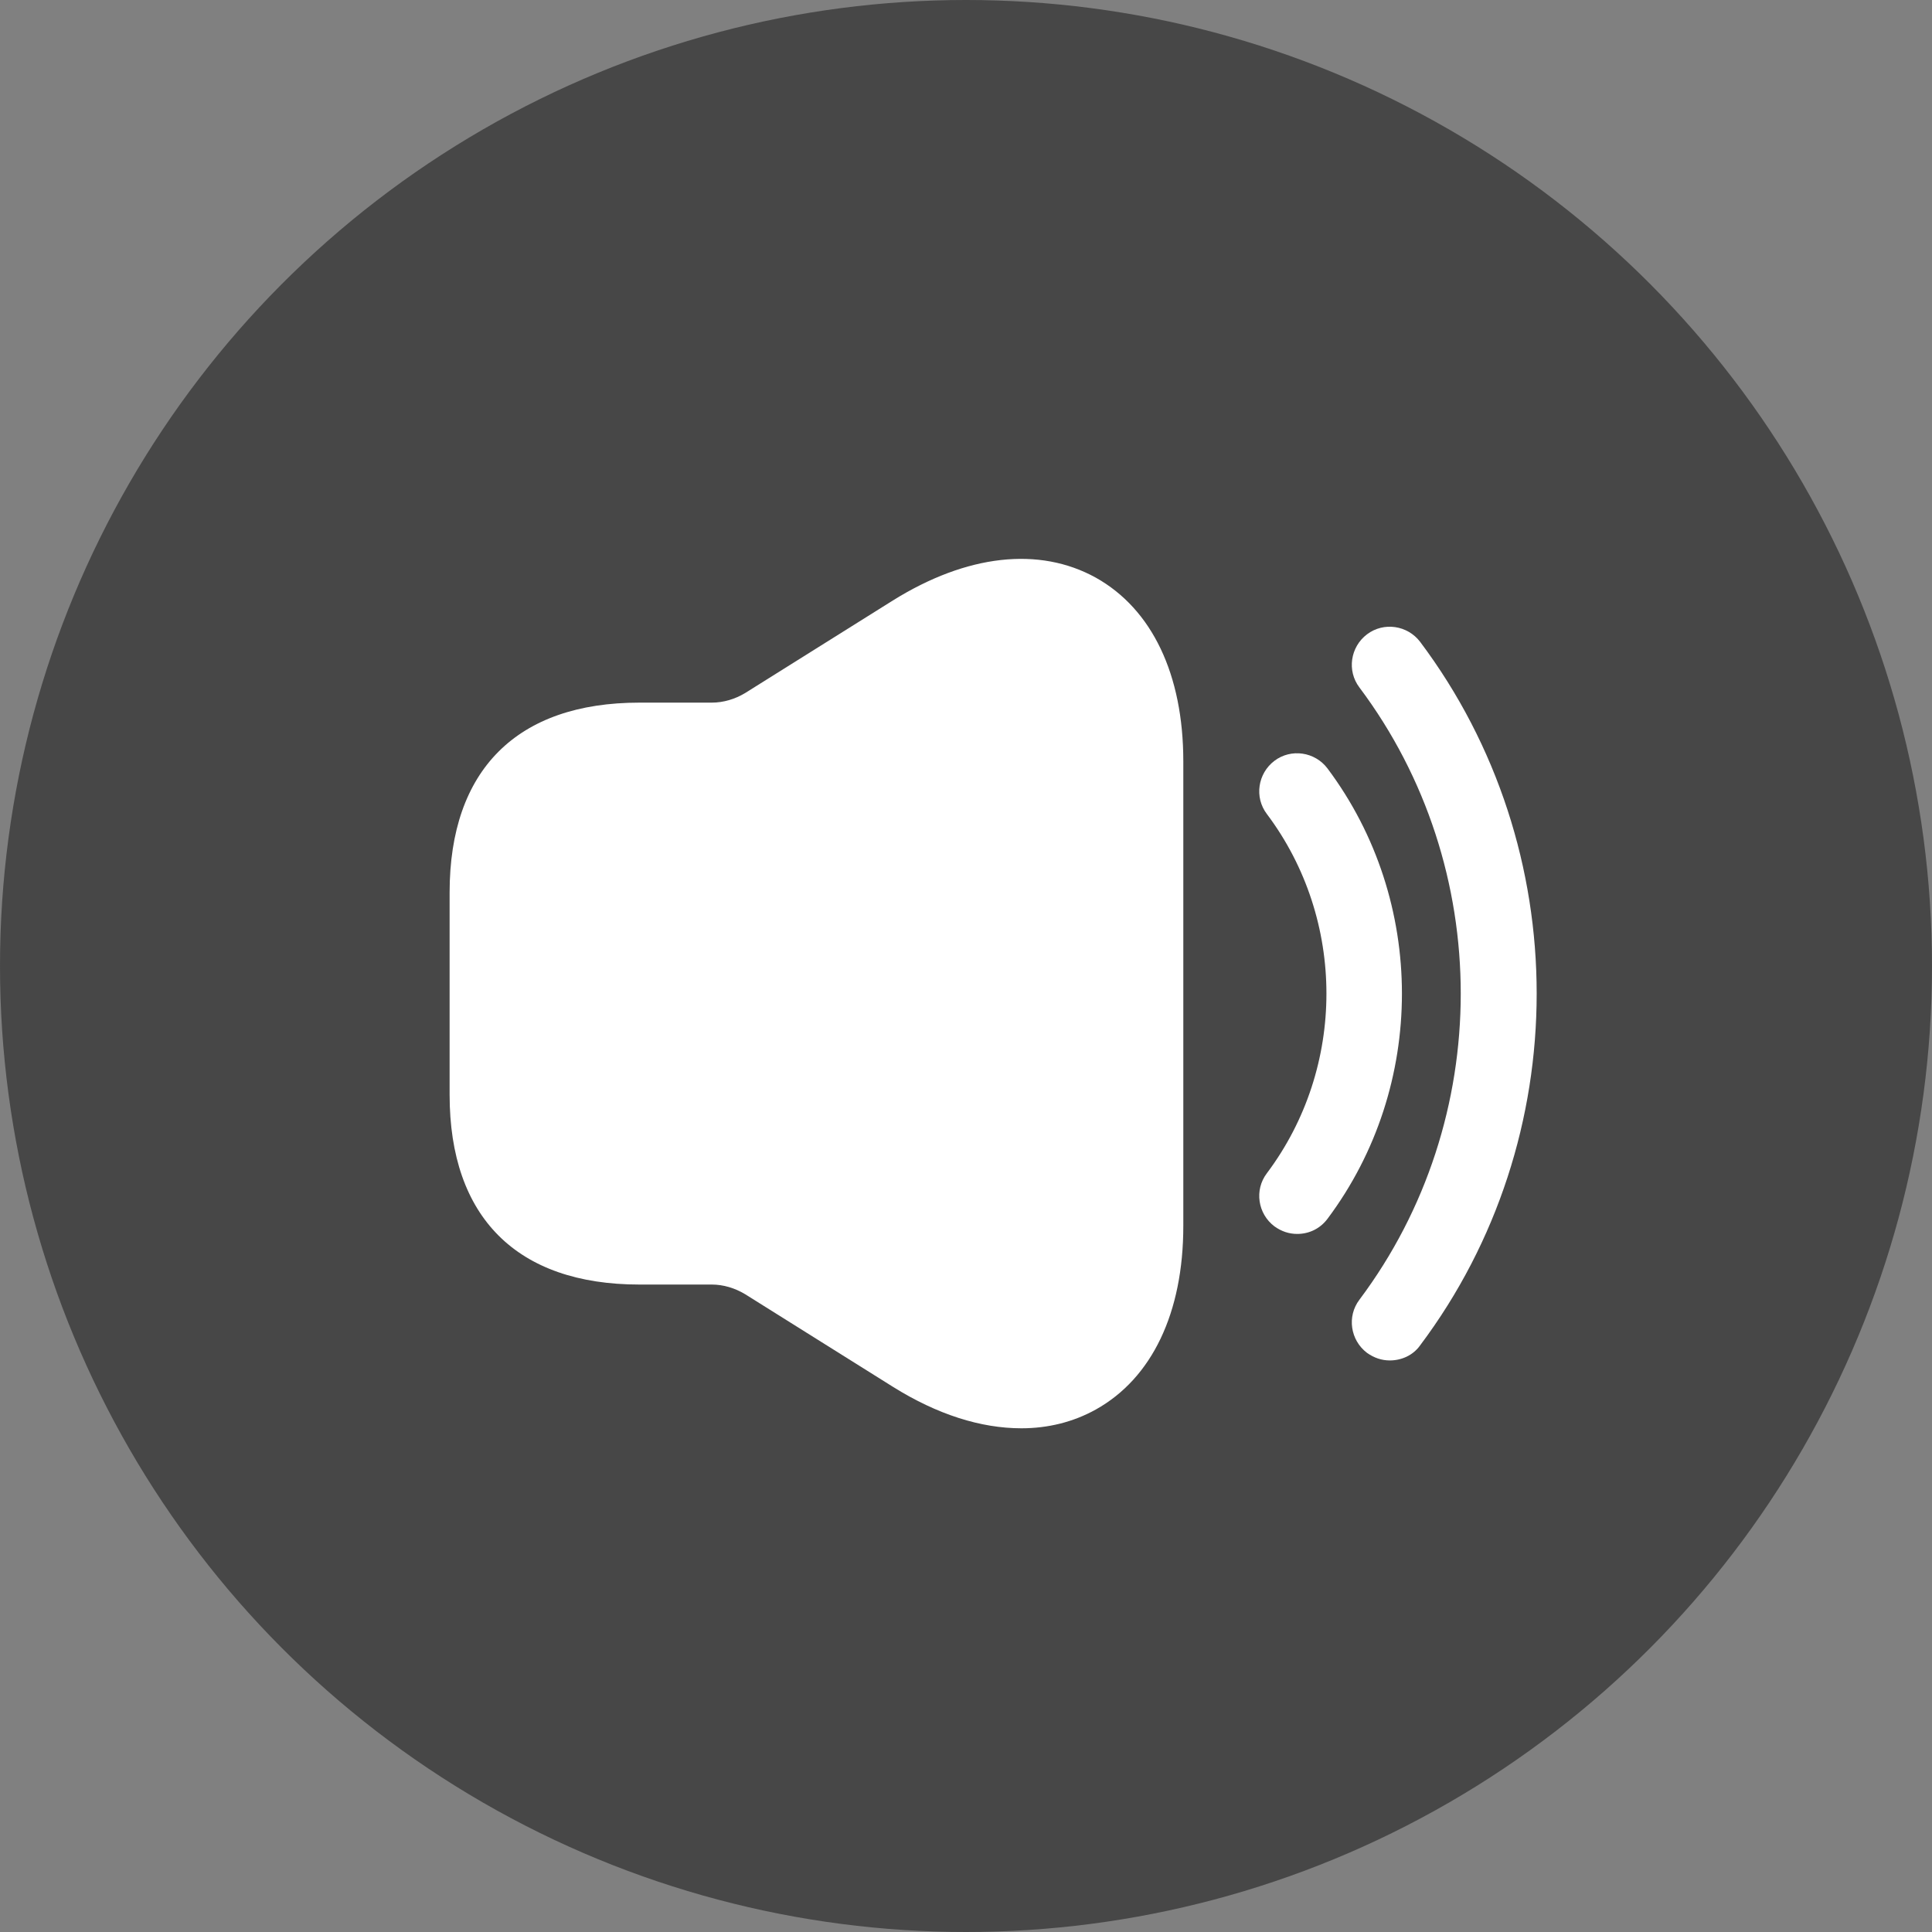 <svg width="25" height="25" viewBox="0 0 25 25" fill="none" xmlns="http://www.w3.org/2000/svg">
<rect x="0" y="0" width="25" height="25" fill="#808080" stroke="none"/>
<circle cx="12.5" cy="12.5" r="12.5" fill="#222222" fill-opacity="0.6"/>
<path d="M16.786 15.967C16.681 15.967 16.583 15.935 16.491 15.869C16.275 15.706 16.229 15.398 16.393 15.182C17.421 13.813 17.421 11.901 16.393 10.533C16.229 10.317 16.275 10.009 16.491 9.845C16.707 9.682 17.015 9.728 17.178 9.944C18.462 11.659 18.462 14.056 17.178 15.771C17.08 15.902 16.936 15.967 16.786 15.967Z" fill="white"/>
<path d="M17.984 17.604C17.879 17.604 17.781 17.571 17.689 17.506C17.473 17.342 17.427 17.034 17.591 16.818C19.339 14.487 19.339 11.227 17.591 8.896C17.427 8.68 17.473 8.372 17.689 8.208C17.905 8.045 18.213 8.09 18.377 8.306C20.387 10.984 20.387 14.73 18.377 17.408C18.285 17.539 18.134 17.604 17.984 17.604Z" fill="white"/>
<path d="M14.18 7.475C13.446 7.069 12.51 7.174 11.554 7.77L9.642 8.968C9.511 9.047 9.361 9.092 9.21 9.092H8.601H8.274C6.689 9.092 5.818 9.963 5.818 11.548V14.167C5.818 15.751 6.689 16.622 8.274 16.622H8.601H9.21C9.361 16.622 9.511 16.668 9.642 16.747L11.554 17.945C12.13 18.305 12.693 18.482 13.217 18.482C13.558 18.482 13.885 18.403 14.18 18.239C14.906 17.834 15.312 16.989 15.312 15.863V9.852C15.312 8.726 14.906 7.881 14.18 7.475Z" fill="white"/>
</svg>
